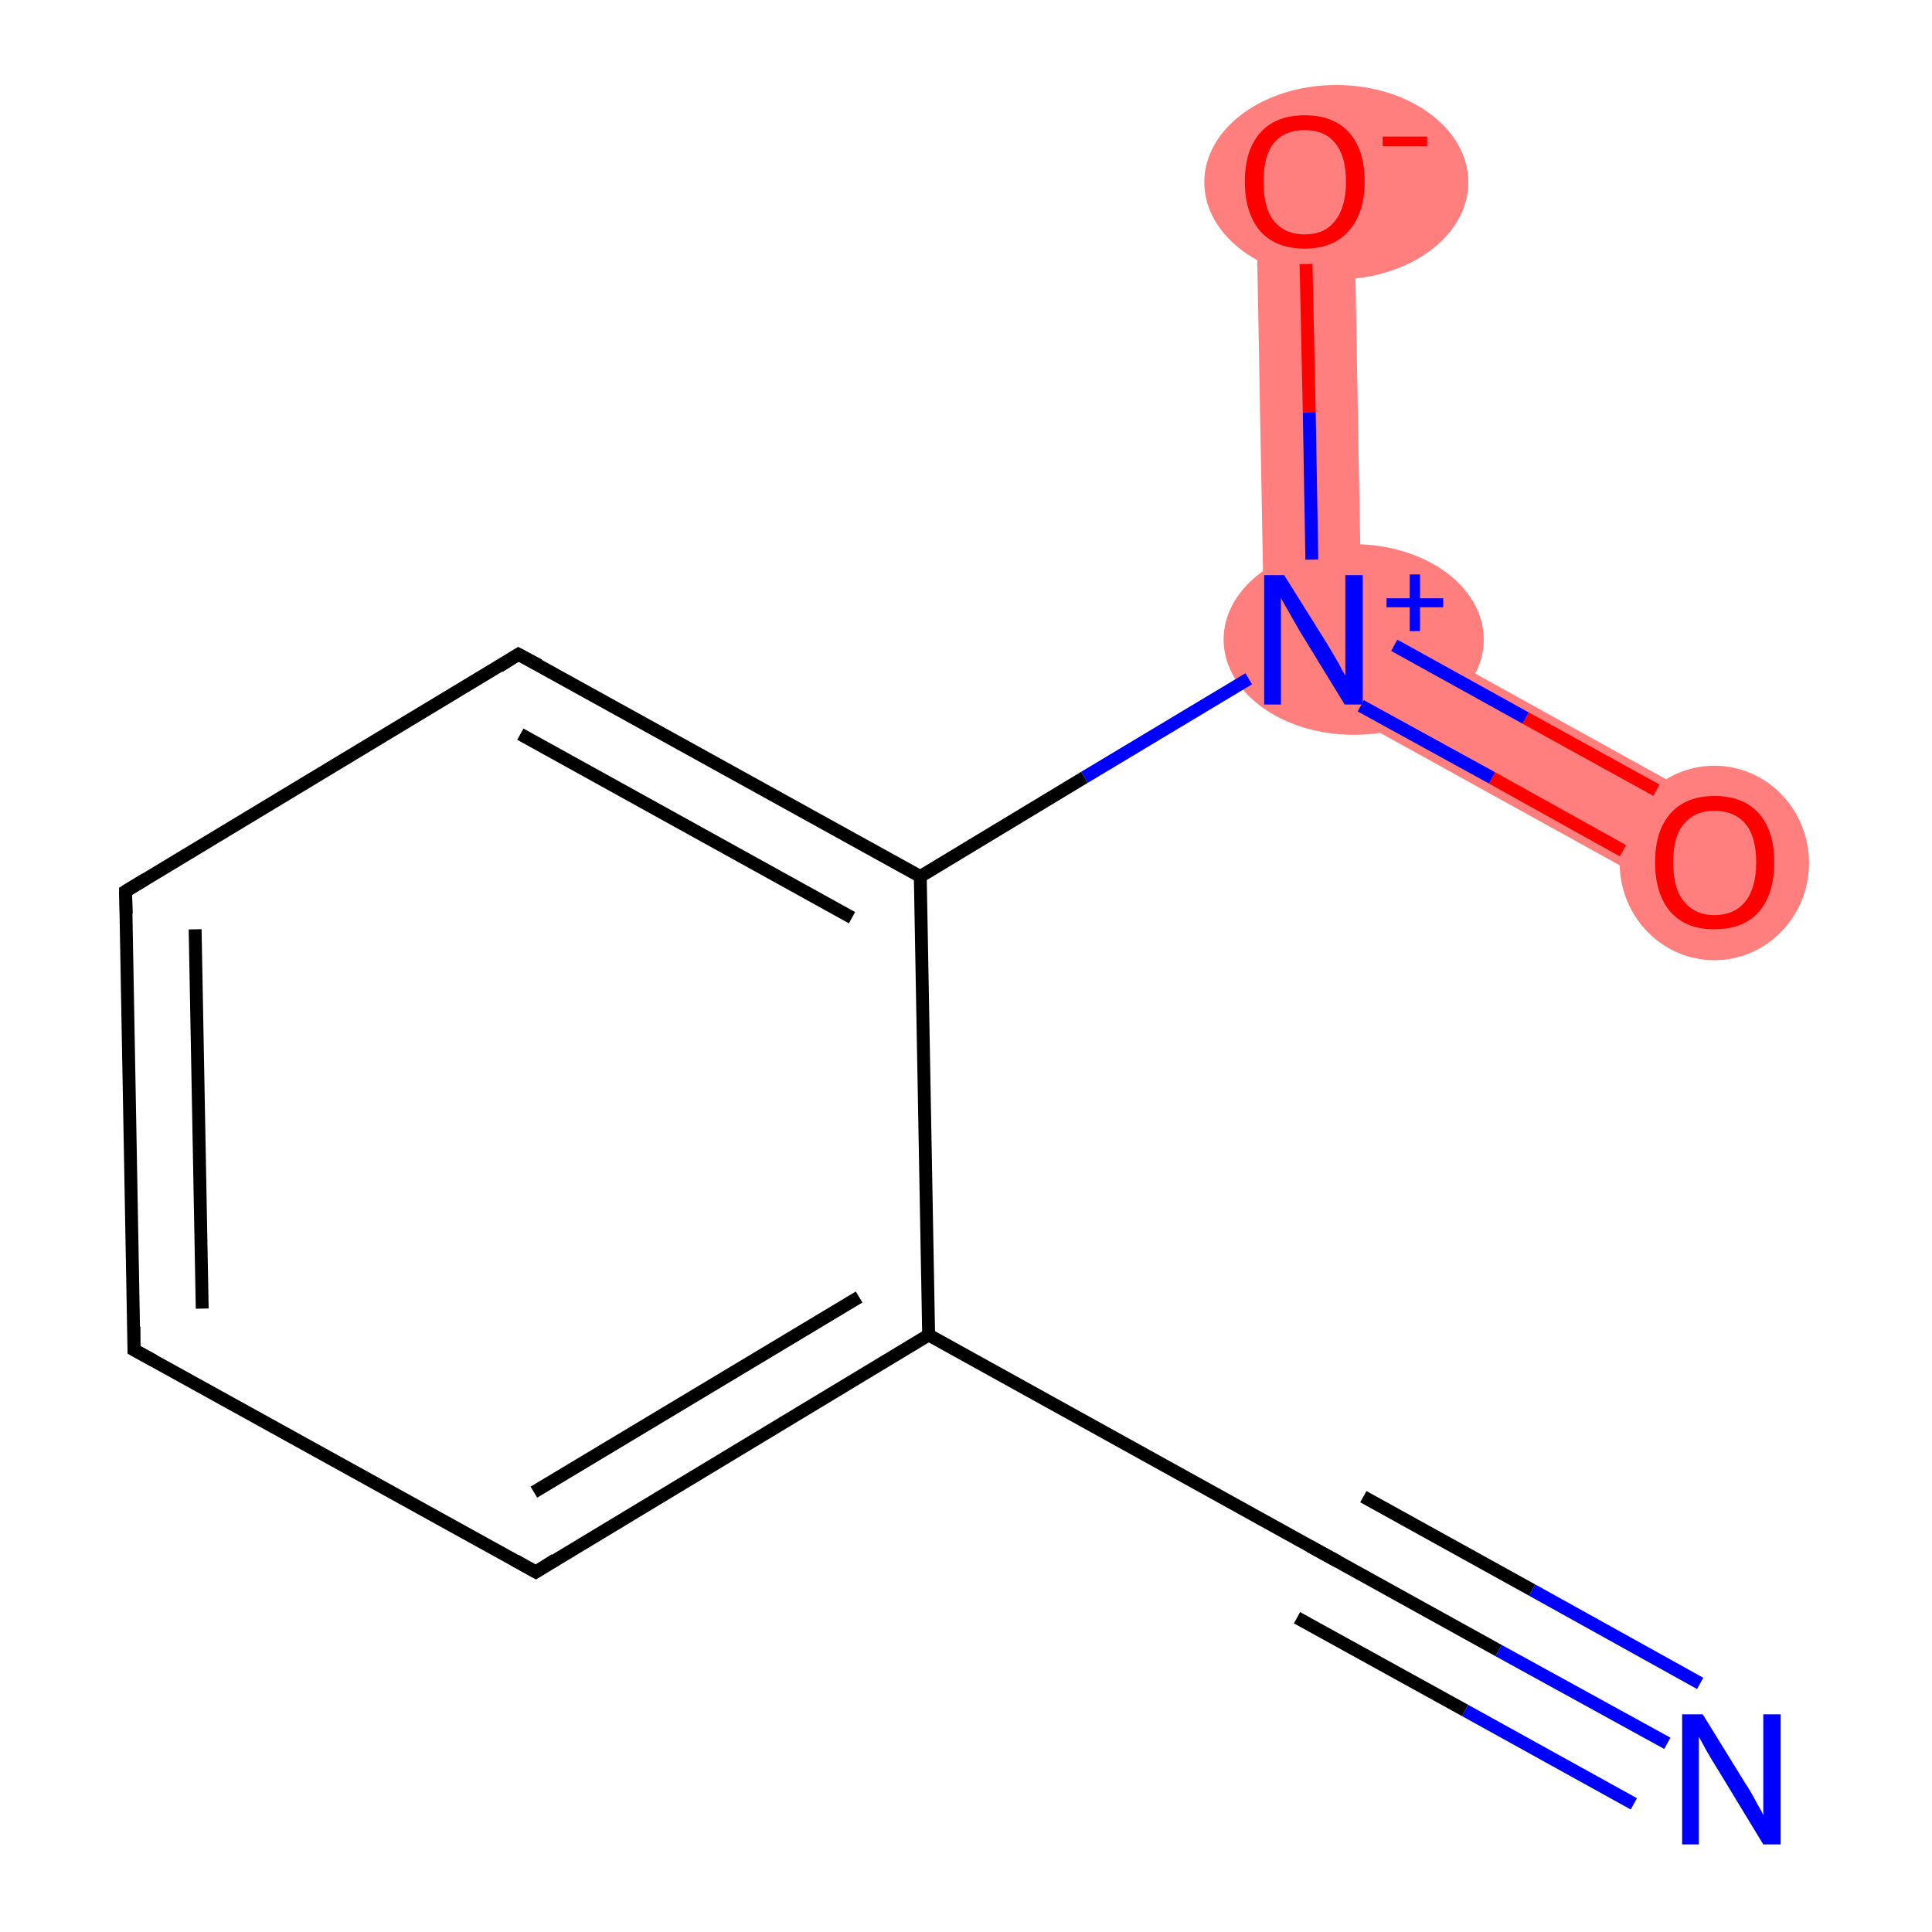 <?xml version='1.0' encoding='iso-8859-1'?>
<svg version='1.1' baseProfile='full'
              xmlns='http://www.w3.org/2000/svg'
                      xmlns:rdkit='http://www.rdkit.org/xml'
                      xmlns:xlink='http://www.w3.org/1999/xlink'
                  xml:space='preserve'
width='300px' height='300px' viewBox='0 0 300 300'>
<!-- END OF HEADER -->
<rect style='opacity:1.0;fill:#FFFFFF;stroke:none' width='300.0' height='300.0' x='0.0' y='0.0'> </rect>
<path class='bond-8 atom-8 atom-9' d='M 211.4,94.8 L 269.9,127.2 L 262.6,140.5 L 196.4,103.9 Z' style='fill:#FF7F7F;fill-rule:evenodd;fill-opacity:1;stroke:#FF7F7F;stroke-width:0.0px;stroke-linecap:butt;stroke-linejoin:miter;stroke-opacity:1;' />
<path class='bond-9 atom-8 atom-10' d='M 210.2,28.0 L 211.4,94.8 L 196.4,103.9 L 195.0,28.3 Z' style='fill:#FF7F7F;fill-rule:evenodd;fill-opacity:1;stroke:#FF7F7F;stroke-width:0.0px;stroke-linecap:butt;stroke-linejoin:miter;stroke-opacity:1;' />
<ellipse cx='210.2' cy='99.3' rx='19.7' ry='14.3' class='atom-8'  style='fill:#FF7F7F;fill-rule:evenodd;stroke:#FF7F7F;stroke-width:1.0px;stroke-linecap:butt;stroke-linejoin:miter;stroke-opacity:1' />
<ellipse cx='266.2' cy='134.0' rx='14.2' ry='14.6' class='atom-9'  style='fill:#FF7F7F;fill-rule:evenodd;stroke:#FF7F7F;stroke-width:1.0px;stroke-linecap:butt;stroke-linejoin:miter;stroke-opacity:1' />
<ellipse cx='207.5' cy='28.3' rx='20.0' ry='14.6' class='atom-10'  style='fill:#FF7F7F;fill-rule:evenodd;stroke:#FF7F7F;stroke-width:1.0px;stroke-linecap:butt;stroke-linejoin:miter;stroke-opacity:1' />
<path class='bond-0 atom-0 atom-1' d='M 258.9,270.7 L 232.7,256.3' style='fill:none;fill-rule:evenodd;stroke:#0000FF;stroke-width:2.0px;stroke-linecap:butt;stroke-linejoin:miter;stroke-opacity:1' />
<path class='bond-0 atom-0 atom-1' d='M 232.7,256.3 L 206.5,241.8' style='fill:none;fill-rule:evenodd;stroke:#000000;stroke-width:2.0px;stroke-linecap:butt;stroke-linejoin:miter;stroke-opacity:1' />
<path class='bond-0 atom-0 atom-1' d='M 253.7,280.1 L 227.5,265.6' style='fill:none;fill-rule:evenodd;stroke:#0000FF;stroke-width:2.0px;stroke-linecap:butt;stroke-linejoin:miter;stroke-opacity:1' />
<path class='bond-0 atom-0 atom-1' d='M 227.5,265.6 L 201.4,251.2' style='fill:none;fill-rule:evenodd;stroke:#000000;stroke-width:2.0px;stroke-linecap:butt;stroke-linejoin:miter;stroke-opacity:1' />
<path class='bond-0 atom-0 atom-1' d='M 264.0,261.4 L 237.9,246.9' style='fill:none;fill-rule:evenodd;stroke:#0000FF;stroke-width:2.0px;stroke-linecap:butt;stroke-linejoin:miter;stroke-opacity:1' />
<path class='bond-0 atom-0 atom-1' d='M 237.9,246.9 L 211.7,232.4' style='fill:none;fill-rule:evenodd;stroke:#000000;stroke-width:2.0px;stroke-linecap:butt;stroke-linejoin:miter;stroke-opacity:1' />
<path class='bond-1 atom-1 atom-2' d='M 206.5,241.8 L 144.2,207.3' style='fill:none;fill-rule:evenodd;stroke:#000000;stroke-width:2.0px;stroke-linecap:butt;stroke-linejoin:miter;stroke-opacity:1' />
<path class='bond-2 atom-2 atom-3' d='M 144.2,207.3 L 83.2,244.1' style='fill:none;fill-rule:evenodd;stroke:#000000;stroke-width:2.0px;stroke-linecap:butt;stroke-linejoin:miter;stroke-opacity:1' />
<path class='bond-2 atom-2 atom-3' d='M 133.4,201.4 L 82.9,231.7' style='fill:none;fill-rule:evenodd;stroke:#000000;stroke-width:2.0px;stroke-linecap:butt;stroke-linejoin:miter;stroke-opacity:1' />
<path class='bond-3 atom-3 atom-4' d='M 83.2,244.1 L 20.8,209.6' style='fill:none;fill-rule:evenodd;stroke:#000000;stroke-width:2.0px;stroke-linecap:butt;stroke-linejoin:miter;stroke-opacity:1' />
<path class='bond-4 atom-4 atom-5' d='M 20.8,209.6 L 19.5,138.4' style='fill:none;fill-rule:evenodd;stroke:#000000;stroke-width:2.0px;stroke-linecap:butt;stroke-linejoin:miter;stroke-opacity:1' />
<path class='bond-4 atom-4 atom-5' d='M 31.4,203.2 L 30.3,144.3' style='fill:none;fill-rule:evenodd;stroke:#000000;stroke-width:2.0px;stroke-linecap:butt;stroke-linejoin:miter;stroke-opacity:1' />
<path class='bond-5 atom-5 atom-6' d='M 19.5,138.4 L 80.5,101.6' style='fill:none;fill-rule:evenodd;stroke:#000000;stroke-width:2.0px;stroke-linecap:butt;stroke-linejoin:miter;stroke-opacity:1' />
<path class='bond-6 atom-6 atom-7' d='M 80.5,101.6 L 142.9,136.1' style='fill:none;fill-rule:evenodd;stroke:#000000;stroke-width:2.0px;stroke-linecap:butt;stroke-linejoin:miter;stroke-opacity:1' />
<path class='bond-6 atom-6 atom-7' d='M 80.8,114.0 L 132.3,142.5' style='fill:none;fill-rule:evenodd;stroke:#000000;stroke-width:2.0px;stroke-linecap:butt;stroke-linejoin:miter;stroke-opacity:1' />
<path class='bond-7 atom-7 atom-8' d='M 142.9,136.1 L 168.4,120.7' style='fill:none;fill-rule:evenodd;stroke:#000000;stroke-width:2.0px;stroke-linecap:butt;stroke-linejoin:miter;stroke-opacity:1' />
<path class='bond-7 atom-7 atom-8' d='M 168.4,120.7 L 193.9,105.4' style='fill:none;fill-rule:evenodd;stroke:#0000FF;stroke-width:2.0px;stroke-linecap:butt;stroke-linejoin:miter;stroke-opacity:1' />
<path class='bond-8 atom-8 atom-9' d='M 211.3,109.6 L 231.7,120.8' style='fill:none;fill-rule:evenodd;stroke:#0000FF;stroke-width:2.0px;stroke-linecap:butt;stroke-linejoin:miter;stroke-opacity:1' />
<path class='bond-8 atom-8 atom-9' d='M 231.7,120.8 L 252.0,132.1' style='fill:none;fill-rule:evenodd;stroke:#FF0000;stroke-width:2.0px;stroke-linecap:butt;stroke-linejoin:miter;stroke-opacity:1' />
<path class='bond-8 atom-8 atom-9' d='M 216.5,100.2 L 236.9,111.5' style='fill:none;fill-rule:evenodd;stroke:#0000FF;stroke-width:2.0px;stroke-linecap:butt;stroke-linejoin:miter;stroke-opacity:1' />
<path class='bond-8 atom-8 atom-9' d='M 236.9,111.5 L 257.2,122.7' style='fill:none;fill-rule:evenodd;stroke:#FF0000;stroke-width:2.0px;stroke-linecap:butt;stroke-linejoin:miter;stroke-opacity:1' />
<path class='bond-9 atom-8 atom-10' d='M 203.7,86.9 L 203.3,64.0' style='fill:none;fill-rule:evenodd;stroke:#0000FF;stroke-width:2.0px;stroke-linecap:butt;stroke-linejoin:miter;stroke-opacity:1' />
<path class='bond-9 atom-8 atom-10' d='M 203.3,64.0 L 202.8,41.0' style='fill:none;fill-rule:evenodd;stroke:#FF0000;stroke-width:2.0px;stroke-linecap:butt;stroke-linejoin:miter;stroke-opacity:1' />
<path class='bond-10 atom-7 atom-2' d='M 142.9,136.1 L 144.2,207.3' style='fill:none;fill-rule:evenodd;stroke:#000000;stroke-width:2.0px;stroke-linecap:butt;stroke-linejoin:miter;stroke-opacity:1' />
<path d='M 207.8,242.5 L 206.5,241.8 L 203.4,240.1' style='fill:none;stroke:#000000;stroke-width:2.0px;stroke-linecap:butt;stroke-linejoin:miter;stroke-opacity:1;' />
<path d='M 86.2,242.2 L 83.2,244.1 L 80.0,242.3' style='fill:none;stroke:#000000;stroke-width:2.0px;stroke-linecap:butt;stroke-linejoin:miter;stroke-opacity:1;' />
<path d='M 23.9,211.3 L 20.8,209.6 L 20.8,206.0' style='fill:none;stroke:#000000;stroke-width:2.0px;stroke-linecap:butt;stroke-linejoin:miter;stroke-opacity:1;' />
<path d='M 19.6,141.9 L 19.5,138.4 L 22.6,136.5' style='fill:none;stroke:#000000;stroke-width:2.0px;stroke-linecap:butt;stroke-linejoin:miter;stroke-opacity:1;' />
<path d='M 77.5,103.5 L 80.5,101.6 L 83.7,103.3' style='fill:none;stroke:#000000;stroke-width:2.0px;stroke-linecap:butt;stroke-linejoin:miter;stroke-opacity:1;' />
<path class='atom-0' d='M 264.4 266.2
L 271.0 276.9
Q 271.7 277.9, 272.7 279.8
Q 273.8 281.7, 273.8 281.9
L 273.8 266.2
L 276.5 266.2
L 276.5 286.4
L 273.8 286.4
L 266.7 274.7
Q 265.8 273.3, 264.9 271.7
Q 264.1 270.2, 263.8 269.7
L 263.8 286.4
L 261.2 286.4
L 261.2 266.2
L 264.4 266.2
' fill='#0000FF'/>
<path class='atom-8' d='M 199.4 89.3
L 206.1 100.0
Q 206.7 101.0, 207.8 102.9
Q 208.8 104.8, 208.9 104.9
L 208.9 89.3
L 211.6 89.3
L 211.6 109.4
L 208.8 109.4
L 201.7 97.8
Q 200.9 96.4, 200.0 94.8
Q 199.1 93.3, 198.9 92.8
L 198.9 109.4
L 196.3 109.4
L 196.3 89.3
L 199.4 89.3
' fill='#0000FF'/>
<path class='atom-8' d='M 215.3 92.9
L 218.9 92.9
L 218.9 89.2
L 220.5 89.2
L 220.5 92.9
L 224.1 92.9
L 224.1 94.3
L 220.5 94.3
L 220.5 98.0
L 218.9 98.0
L 218.9 94.3
L 215.3 94.3
L 215.3 92.9
' fill='#0000FF'/>
<path class='atom-9' d='M 257.0 133.9
Q 257.0 129.0, 259.4 126.3
Q 261.8 123.6, 266.2 123.6
Q 270.7 123.6, 273.1 126.3
Q 275.5 129.0, 275.5 133.9
Q 275.5 138.8, 273.1 141.6
Q 270.7 144.3, 266.2 144.3
Q 261.8 144.3, 259.4 141.6
Q 257.0 138.8, 257.0 133.9
M 266.2 142.1
Q 269.3 142.1, 271.0 140.0
Q 272.7 137.9, 272.7 133.9
Q 272.7 129.9, 271.0 127.9
Q 269.3 125.9, 266.2 125.9
Q 263.2 125.9, 261.5 127.9
Q 259.8 129.9, 259.8 133.9
Q 259.8 138.0, 261.5 140.0
Q 263.2 142.1, 266.2 142.1
' fill='#FF0000'/>
<path class='atom-10' d='M 193.3 28.2
Q 193.3 23.3, 195.7 20.6
Q 198.1 17.9, 202.6 17.9
Q 207.1 17.9, 209.5 20.6
Q 211.9 23.3, 211.9 28.2
Q 211.9 33.1, 209.4 35.9
Q 207.0 38.6, 202.6 38.6
Q 198.1 38.6, 195.7 35.9
Q 193.3 33.1, 193.3 28.2
M 202.6 36.4
Q 205.7 36.4, 207.3 34.3
Q 209.0 32.2, 209.0 28.2
Q 209.0 24.2, 207.3 22.2
Q 205.7 20.2, 202.6 20.2
Q 199.5 20.2, 197.8 22.2
Q 196.2 24.2, 196.2 28.2
Q 196.2 32.3, 197.8 34.3
Q 199.5 36.4, 202.6 36.4
' fill='#FF0000'/>
<path class='atom-10' d='M 214.7 21.2
L 221.6 21.2
L 221.6 22.7
L 214.7 22.7
L 214.7 21.2
' fill='#FF0000'/>
</svg>
